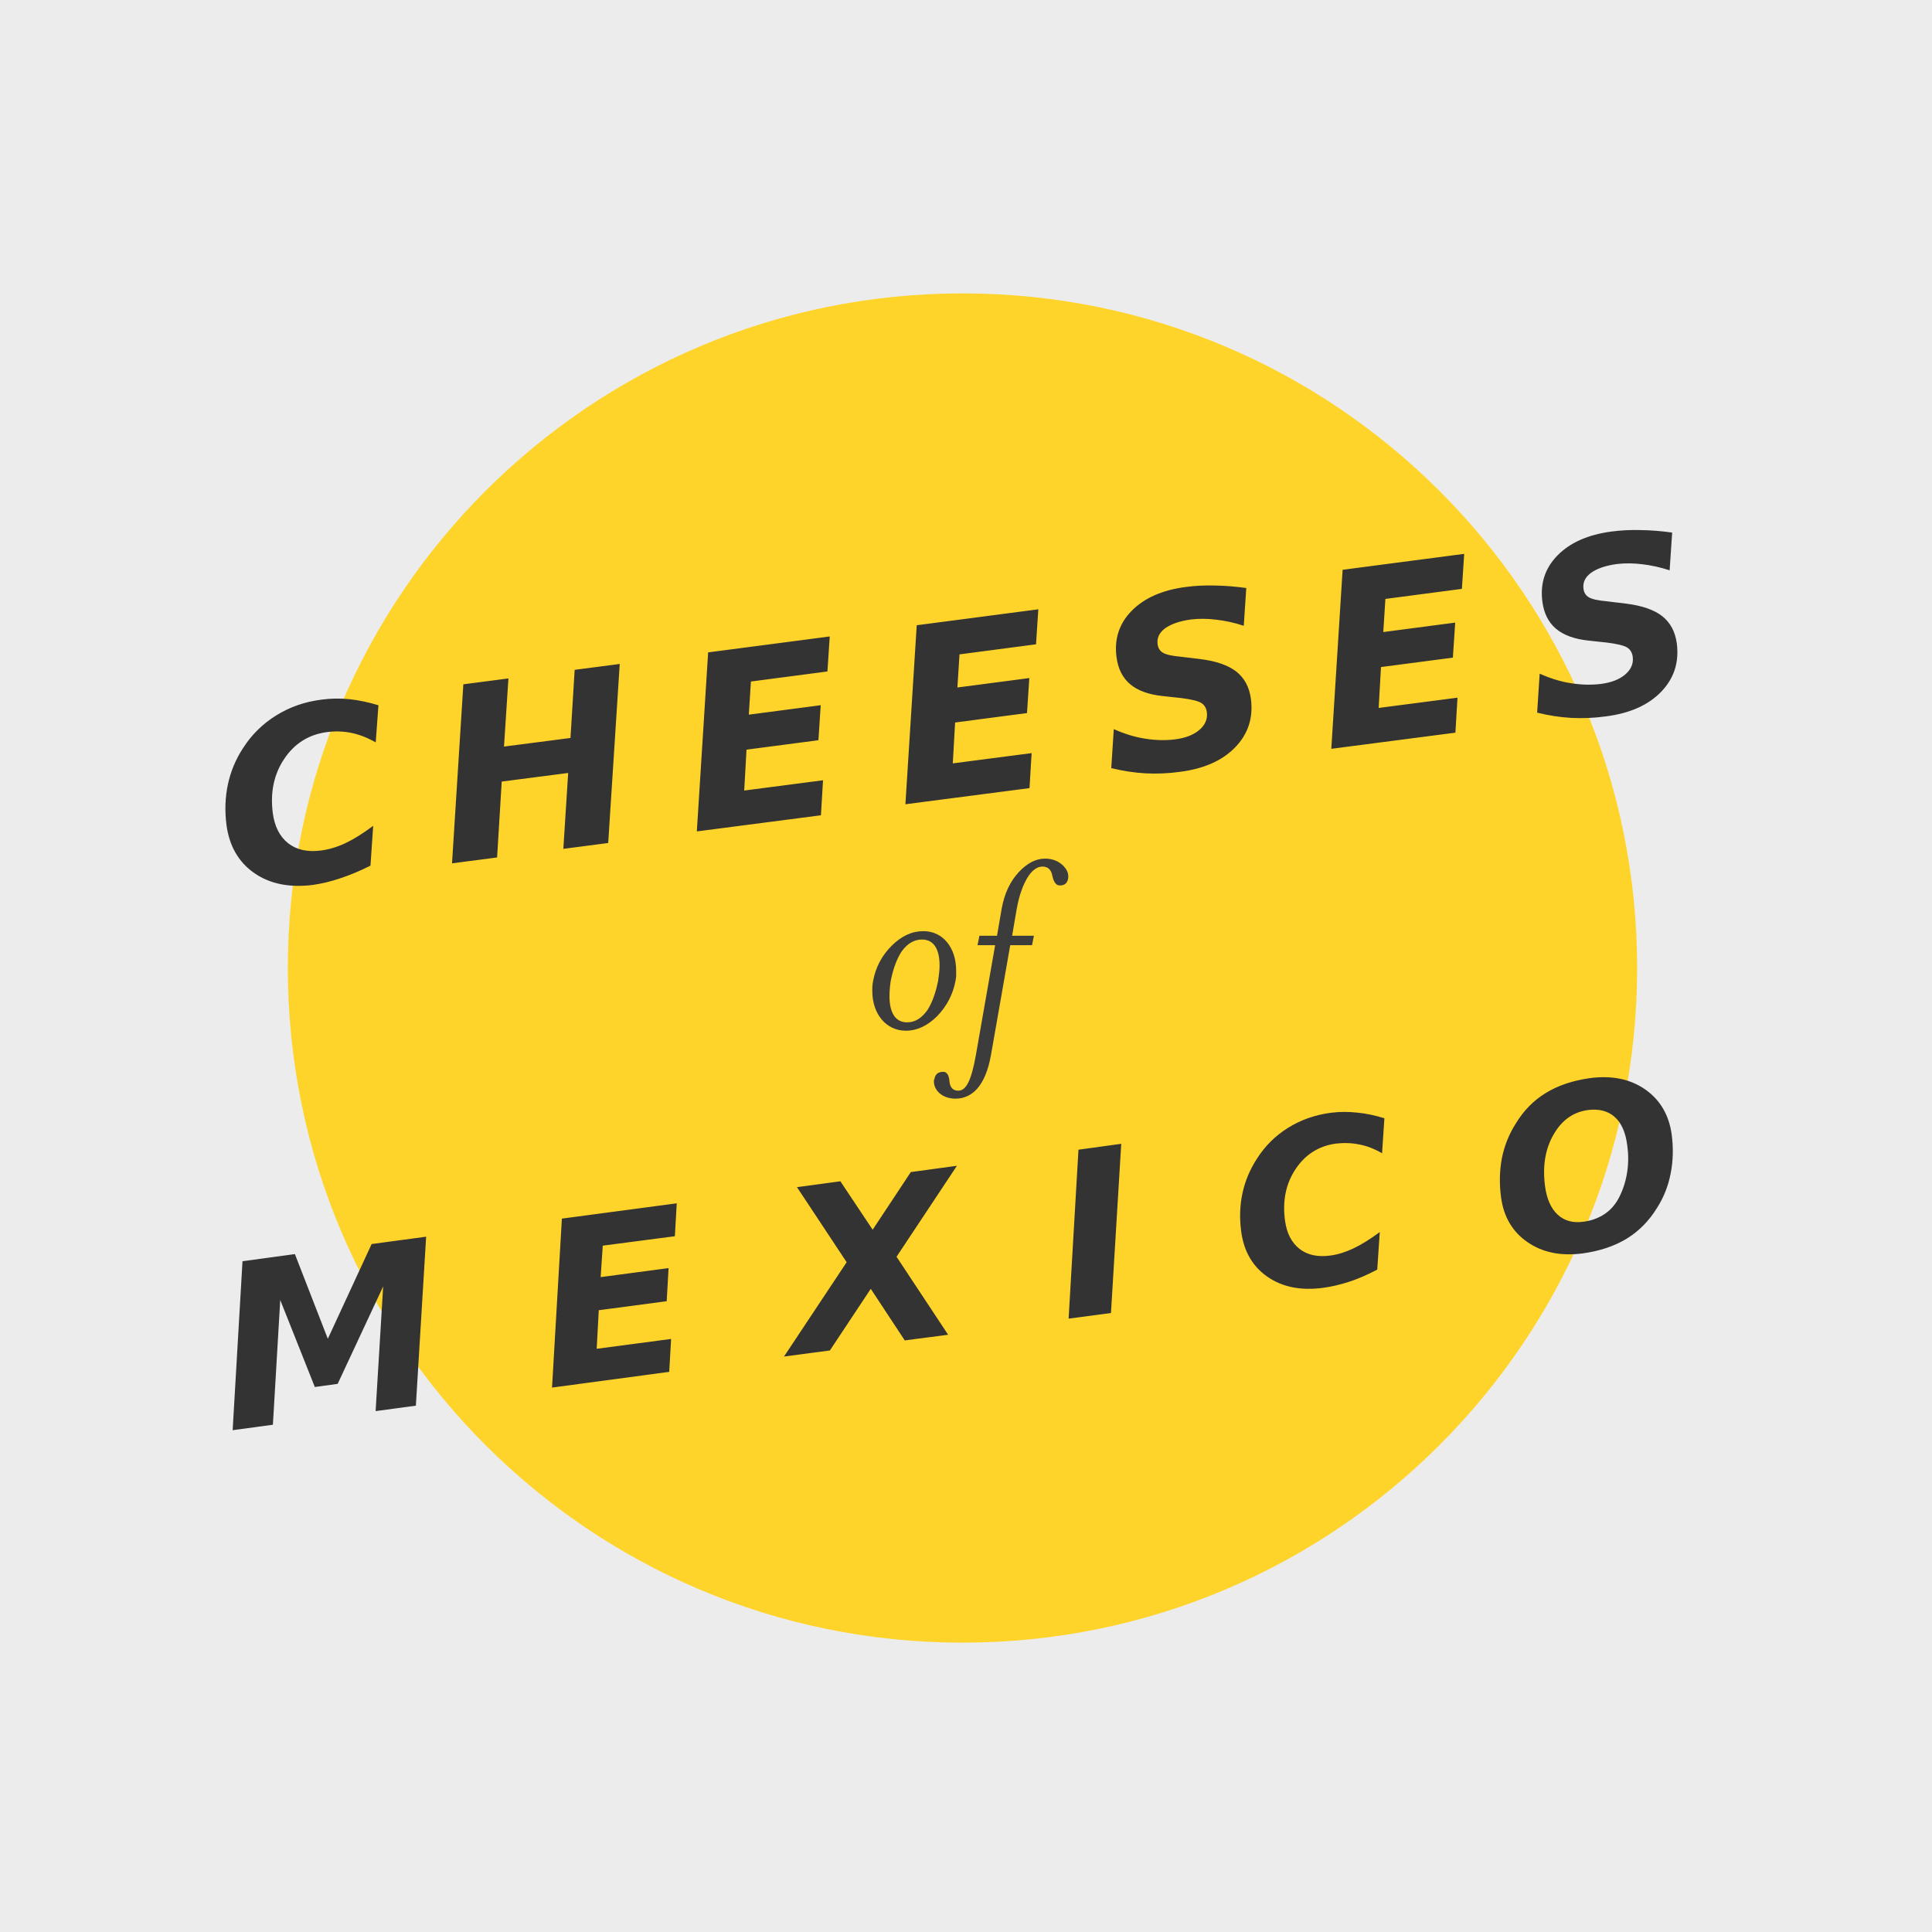 <?xml version="1.0" encoding="UTF-8" standalone="no"?>
<!-- Created with Inkscape (http://www.inkscape.org/) -->

<svg
   xmlns:dc="http://purl.org/dc/elements/1.1/"
   xmlns:cc="http://creativecommons.org/ns#"
   xmlns:rdf="http://www.w3.org/1999/02/22-rdf-syntax-ns#"
   xmlns:svg="http://www.w3.org/2000/svg"
   xmlns="http://www.w3.org/2000/svg"
   xmlns:inkscape="http://www.inkscape.org/namespaces/inkscape"
   version="1.1"
   width="1771.653"
   height="1771.653"
   id="svg2"
   xml:space="preserve"><rect width="100%" height="100%" fill="#808080" stroke="none"/><defs
     id="defs6" /><g
     transform="matrix(1.25,0,0,-1.25,0,1771.653)"
     id="g10"><g
       id="g12"><path
         d="m 0,1417.323 1417.324,0 0,-1417.324 L 0,-0.001 0,1417.323 z"
         inkscape:connector-curvature="0"
         id="path14"
         style="fill:#ececec;fill-opacity:1;fill-rule:nonzero;stroke:none" /><path
         d="m 1201.016,707.206 c 0,-273.368 -221.567,-494.942 -494.934,-494.942 -273.316,0 -494.93,221.574 -494.93,494.942 0,273.316 221.614,494.89 494.93,494.89 273.367,0 494.934,-221.574 494.934,-494.89 z"
         inkscape:connector-curvature="0"
         id="path16"
         style="fill:#ffd42a;fill-opacity:1;fill-rule:nonzero;stroke:none" /><path
         d="m 271.781,782.284 c -7.609,-3.801 -14.91,-6.879 -21.988,-9.223 -6.996,-2.383 -13.77,-3.996 -20.305,-4.922 -17.222,-2.156 -31.605,0.77 -43.062,8.77 -11.496,8.07 -18.258,19.871 -20.293,35.363 -1.309,10.227 -0.965,20.148 1.07,29.687 2.039,9.536 5.77,18.454 11.231,26.762 6.339,9.84 14.461,17.754 24.3,23.836 9.914,6.152 20.985,9.992 33.219,11.527 6.762,0.926 13.574,1.004 20.453,0.317 6.84,-0.738 13.918,-2.234 21.223,-4.461 l -2,-27.223 c -5.965,3.387 -11.84,5.688 -17.688,6.918 -5.765,1.231 -11.8,1.426 -18.148,0.621 -13.219,-1.773 -23.641,-8.269 -31.219,-19.539 -7.609,-11.297 -10.414,-24.566 -8.457,-39.832 1.309,-9.843 5.078,-17.222 11.231,-22.144 6.222,-4.844 14.183,-6.614 23.84,-5.383 5.835,0.695 11.878,2.5 18.14,5.383 6.231,2.961 13.07,7.234 20.453,12.765 l -2,-29.222 z m 68.129,133.031 33.07,4.312 -3.238,-49.992 48.762,6.309 3.07,49.98 33.063,4.313 -8.457,-131.34 -32.91,-4.309 3.542,55.676 -48.75,-6.308 -3.386,-55.668 -33.071,-4.313 8.305,131.34 z m 179.586,23.414 89.203,11.684 -1.691,-25.68 -56.133,-7.379 -1.543,-24.305 52.754,6.93 -1.691,-25.687 -52.747,-6.918 -1.695,-29.993 57.828,7.539 -1.539,-25.687 -91.043,-11.84 8.297,131.336 z m 153.024,19.914 89.203,11.691 -1.692,-25.679 -56.133,-7.383 -1.546,-24.301 52.757,6.922 -1.695,-25.68 -52.746,-6.929 -1.691,-29.981 57.824,7.531 -1.543,-25.679 -91.047,-11.844 8.309,131.332 z m 241.761,27.301 -1.851,-27.688 c -6.879,2.235 -13.61,3.731 -20.145,4.461 -6.457,0.817 -12.687,0.844 -18.605,0.157 -8.227,-1.153 -14.535,-3.309 -18.914,-6.457 -4.313,-3.188 -6.153,-7.075 -5.543,-11.692 0.382,-2.883 1.73,-4.992 4.004,-6.301 2.226,-1.347 6.683,-2.312 13.378,-2.922 l 13.997,-1.695 c 11.683,-1.453 20.492,-4.535 26.445,-9.219 5.926,-4.734 9.461,-11.351 10.609,-19.843 1.852,-13.957 -1.996,-25.836 -11.535,-35.68 -9.449,-9.766 -23.019,-15.77 -40.746,-17.992 -8.309,-1.153 -16.684,-1.508 -25.07,-1.082 -8.414,0.5 -16.762,1.769 -25.071,3.847 l 1.852,28.602 c 8.07,-3.609 15.875,-5.953 23.375,-7.066 7.453,-1.161 14.648,-1.309 21.527,-0.461 7.688,0.992 13.614,3.304 17.844,6.918 4.301,3.691 6.152,7.992 5.531,12.914 -0.422,3.16 -1.801,5.461 -4.152,6.918 -2.383,1.429 -7.184,2.617 -14.457,3.543 l -14.145,1.535 c -10.265,1.113 -18.152,4.035 -23.683,8.769 -5.461,4.688 -8.731,11.262 -9.84,19.688 -1.774,13.297 1.918,24.644 11.07,33.984 9.223,9.422 22.453,15.266 39.676,17.531 6.84,0.926 13.996,1.27 21.379,1.071 7.461,-0.106 15.148,-0.727 23.07,-1.84 z m 70.66,13.379 89.204,11.691 -1.696,-25.687 -56.129,-7.383 -1.535,-24.293 52.746,6.922 -1.695,-25.692 -52.746,-6.918 -1.692,-29.992 57.825,7.539 -1.535,-25.676 -91.043,-11.843 8.296,131.332 z m 241.762,27.301 -1.851,-27.688 c -6.879,2.234 -13.614,3.731 -20.149,4.461 -6.457,0.805 -12.683,0.844 -18.601,0.156 -8.227,-1.152 -14.536,-3.308 -18.918,-6.457 -4.309,-3.199 -6.149,-7.078 -5.539,-11.691 0.382,-2.887 1.73,-5 4.003,-6.301 2.227,-1.348 6.684,-2.312 13.379,-2.922 l 13.996,-1.695 c 11.68,-1.465 20.493,-4.535 26.446,-9.231 5.926,-4.726 9.457,-11.339 10.621,-19.832 1.84,-13.957 -2.008,-25.836 -11.535,-35.679 -9.461,-9.766 -23.032,-15.77 -40.758,-17.993 -8.309,-1.16 -16.684,-1.507 -25.07,-1.082 -8.415,0.5 -16.762,1.77 -25.071,3.848 l 1.852,28.602 c 8.07,-3.614 15.875,-5.953 23.375,-7.078 7.461,-1.149 14.648,-1.297 21.527,-0.461 7.695,1.003 13.613,3.308 17.844,6.929 4.301,3.692 6.152,7.992 5.531,12.914 -0.422,3.149 -1.801,5.461 -4.152,6.918 -2.383,1.426 -7.188,2.617 -14.449,3.543 l -14.153,1.535 c -10.265,1.114 -18.152,4.036 -23.683,8.762 -5.461,4.695 -8.731,11.27 -9.84,19.684 -1.774,13.308 1.918,24.644 11.07,33.996 9.223,9.418 22.453,15.258 39.676,17.531 6.84,0.922 13.996,1.27 21.379,1.07 7.461,-0.117 15.148,-0.726 23.07,-1.839 z"
         inkscape:connector-curvature="0"
         id="path18"
         style="fill:#333333;fill-opacity:1;fill-rule:nonzero;stroke:none" /><path
         d="m 177.895,492.088 38.445,5.223 24.152,-62.125 32.137,69.508 39.988,5.387 -7.539,-123.957 -29.527,-3.997 5.543,91.504 -33.379,-71.515 -16.762,-2.305 -25.371,63.82 -5.387,-91.496 -29.527,-4.004 7.227,123.957 z m 234.3,31.258 84.27,11.219 -1.375,-24.141 -52.906,-6.922 -1.536,-23.07 49.825,6.613 -1.387,-24.289 -49.824,-6.613 -1.535,-28.297 54.597,7.223 -1.39,-24.145 -85.965,-11.535 7.226,123.957 z m 245.52,-27.992 37.836,-57.203 -31.832,-4.156 -24.918,37.836 -29.992,-45.215 -33.672,-4.461 45.976,69.203 -36.449,55.059 31.844,4.3 23.68,-35.519 27.992,42.293 33.828,4.605 -44.293,-66.742 z m 133.457,78.555 31.367,4.3 -7.527,-124.105 -31.074,-4.152 7.234,123.957 z m 219.183,-87.973 c -7,-3.691 -13.839,-6.695 -20.601,-8.918 -6.692,-2.156 -13.082,-3.652 -19.231,-4.461 -16.222,-2.152 -29.796,0.535 -40.75,8.152 -10.886,7.567 -17.304,18.641 -19.222,33.219 -1.309,9.723 -1.004,19.063 0.914,27.992 1.93,8.997 5.465,17.45 10.621,25.372 5.836,9.222 13.418,16.761 22.758,22.609 9.301,5.836 19.761,9.527 31.375,11.074 6.222,0.805 12.648,0.848 19.222,0.149 6.536,-0.614 13.258,-2 20.149,-4.157 l -1.692,-25.679 c -5.652,3.269 -11.23,5.425 -16.761,6.457 -5.465,1.113 -11.192,1.308 -17.227,0.621 -12.539,-1.77 -22.379,-8 -29.527,-18.77 -7.074,-10.679 -9.656,-23.219 -7.695,-37.676 1.23,-9.222 4.773,-16.144 10.609,-20.757 5.848,-4.539 13.308,-6.153 22.461,-4.922 5.531,0.687 11.219,2.461 17.066,5.226 5.848,2.766 12.305,6.77 19.379,11.996 l -1.848,-27.527 z m 183.395,91.238 c -1.23,9.528 -4.301,16.45 -9.223,20.758 -4.922,4.379 -11.457,6.074 -19.539,5.078 -10.875,-1.465 -19.34,-7.5 -25.371,-18.148 -6.074,-10.57 -8.109,-23.188 -6.152,-37.836 1.23,-9.223 4.312,-16.141 9.23,-20.758 4.922,-4.535 11.145,-6.269 18.762,-5.226 6.231,0.808 11.613,2.808 16.152,5.996 4.606,3.148 8.219,7.609 10.914,13.375 2.539,5.304 4.301,11.113 5.227,17.382 0.926,6.34 0.926,12.805 0,19.379 z m -27.531,49.215 c 16.191,2.145 29.765,-0.621 40.758,-8.308 10.957,-7.688 17.414,-18.719 19.382,-33.063 1.297,-9.84 1.071,-19.379 -0.769,-28.609 -1.77,-9.145 -5.078,-17.532 -10,-25.219 -5.848,-9.535 -13.305,-17.074 -22.301,-22.606 -9.035,-5.464 -19.797,-9.039 -32.297,-10.769 -15.992,-2.078 -29.484,0.687 -40.441,8.309 -11.004,7.566 -17.461,18.531 -19.379,32.91 -1.309,9.914 -1.113,19.449 0.609,28.605 1.852,9.223 5.239,17.688 10.157,25.371 5.73,9.539 13.074,17 21.988,22.453 8.996,5.539 19.765,9.153 32.293,10.926 z"
         inkscape:connector-curvature="0"
         id="path20"
         style="fill:#333333;fill-opacity:1;fill-rule:nonzero;stroke:none" /><path
         d="m 700.973,697.784 c 0.148,0.613 0.308,1.683 0.465,3.074 l 0,4.457 c 0,16.762 -9.696,28.918 -23.997,28.918 -8.457,0 -16.14,-3.543 -23.375,-10.77 -7.078,-7.074 -11.683,-15.687 -13.535,-25.679 -0.765,-4.153 -0.609,-5.078 -0.609,-7.539 0,-16.762 10.148,-29.063 24.605,-29.063 8.149,0 15.836,3.531 23.063,10.766 7.074,7.383 11.535,15.996 13.383,25.836 z m -12.766,0 c -1.848,-9.075 -4.457,-16.309 -8,-21.692 -4.145,-5.687 -8.918,-8.758 -14.766,-8.758 -8.757,0 -12.91,7.379 -12.91,19.063 0,3.691 0.305,7.383 0.922,11.387 1.844,9.066 4.461,16.144 7.992,21.527 4.157,5.848 9.235,8.77 14.922,8.77 8.762,0 12.914,-7.235 12.914,-19.075 0,-3.386 -0.461,-7.078 -1.074,-11.222 z m 41.832,26.144 -14.152,-80.738 c -3.375,-18.918 -7.227,-25.996 -12.914,-25.996 -3.848,0 -6.004,2.305 -6.457,6.922 -0.317,4.613 -2.008,6.918 -4.469,6.918 -3.84,0 -5.992,-1.692 -6.606,-5.532 -0.312,-0.156 -0.312,-0.769 -0.312,-1.535 0,-6.468 6.004,-12.617 15.844,-12.617 6.152,0 11.539,2.457 15.839,7.234 4.762,5.383 8.149,13.532 10.145,24.606 l 14.156,80.738 15.992,0 1.379,6.918 -15.984,0 3.375,19.684 c 1.852,10.453 4.922,18.457 8.613,24.144 3.227,4.618 6.614,6.922 10.305,6.922 3.996,0 6.457,-2.304 7.234,-6.922 1.075,-4.617 2.766,-6.918 5.375,-6.918 3.543,0 5.539,1.536 6.153,4.922 0.617,3.383 -0.614,6.614 -3.535,9.535 -3.387,3.379 -7.844,5.227 -13.375,5.227 -6.614,0 -12.926,-3.227 -19.075,-9.684 -6.617,-7.078 -10.769,-15.996 -12.765,-27.226 l -3.387,-19.684 -12.914,0 -1.387,-6.918 12.922,0 z"
         inkscape:connector-curvature="0"
         id="path22"
         style="fill:#3c3c3c;fill-opacity:1;fill-rule:nonzero;stroke:none" /></g></g></svg>